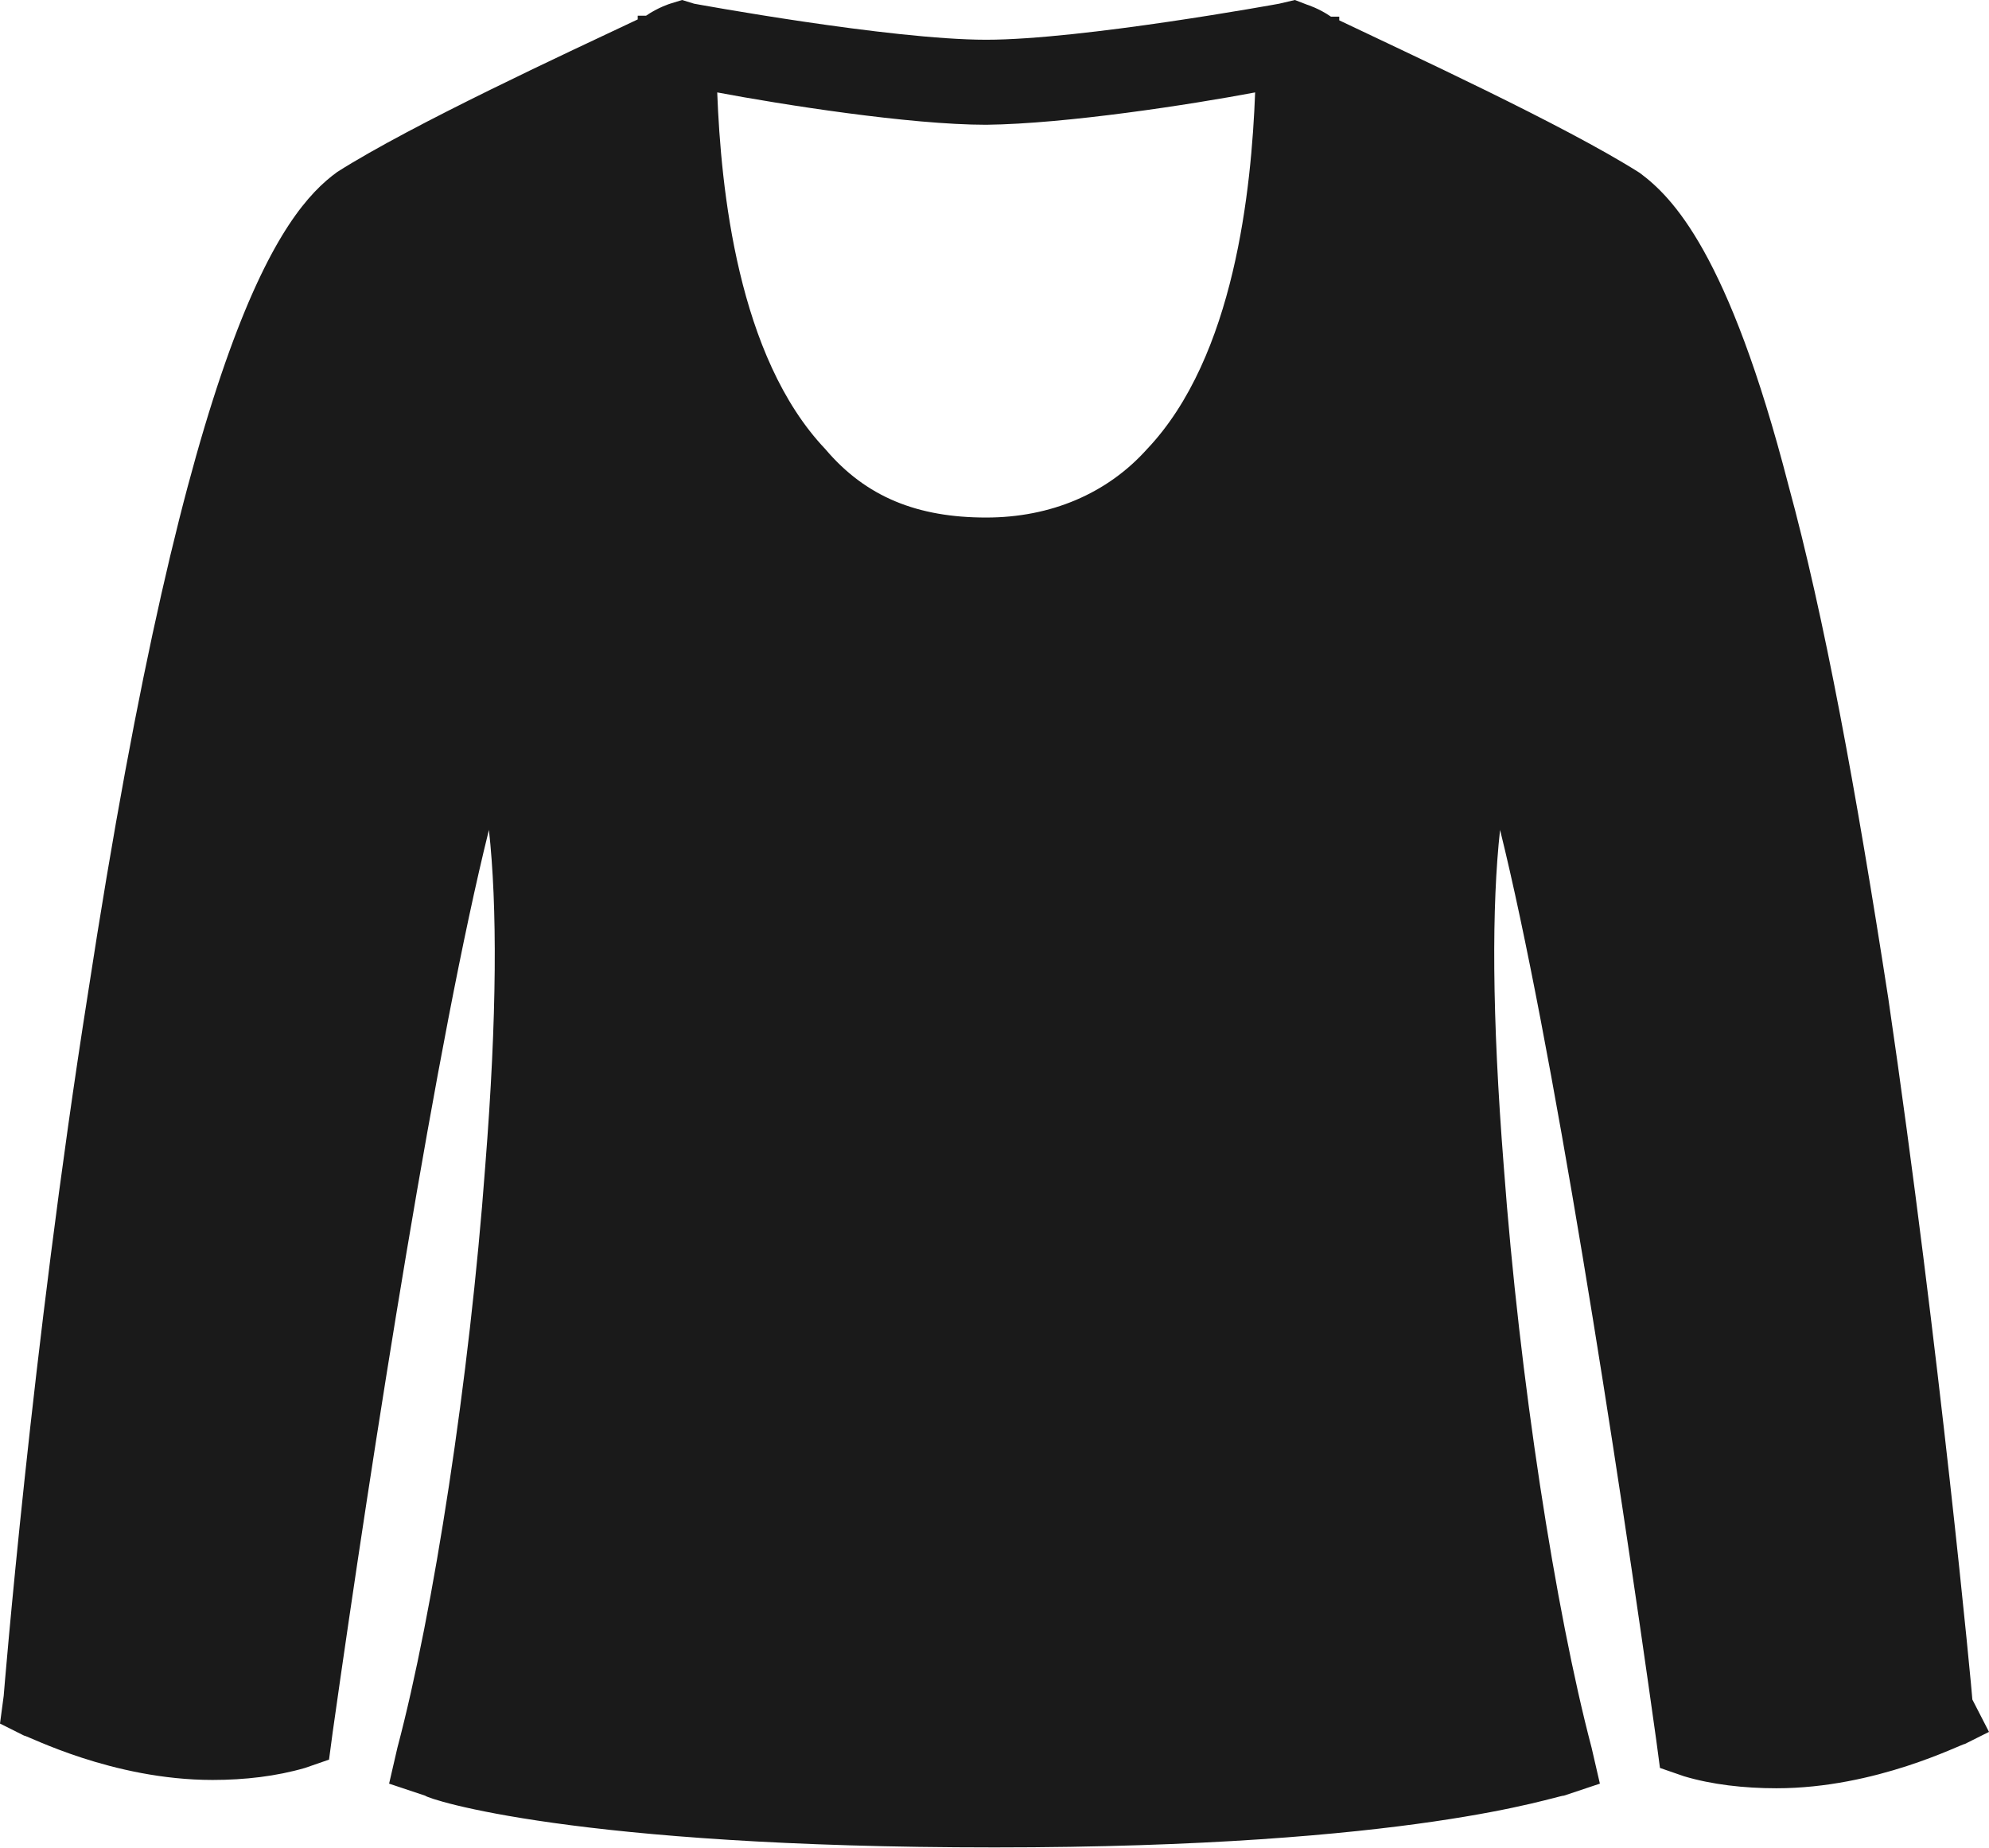 <?xml version="1.0" encoding="utf-8"?>
<!-- Generator: Adobe Illustrator 21.0.0, SVG Export Plug-In . SVG Version: 6.00 Build 0)  -->
<svg version="1.1" id="图层_1" xmlns="http://www.w3.org/2000/svg" xmlns:xlink="http://www.w3.org/1999/xlink" x="0px" y="0px"
	 viewBox="0 0 215.2 200" style="enable-background:new 0 0 215.2 200;" xml:space="preserve">
<style type="text/css">
	.st0{fill:#1A1A1A;}
</style>
<path class="st0" d="M213.4,183.9c0-0.4-3.5-37.7-9.1-75.9c-3.5-22.6-6.9-41.2-10.8-55.5c-6.5-25.2-12.6-31.2-16.1-33.8
	c-8.2-5.2-25.2-13-32.5-16.5c0-0.4,0-0.4,0-0.4H144c-1.3-0.9-2.6-1.3-2.6-1.3L140.1,0l-1.7,0.4c0,0-21.3,3.9-31.7,3.9
	S75.1,0.4,75.1,0.4L73.8,0l-1.3,0.4c0,0-1.3,0.4-2.6,1.3H69v0.4c-7.4,3.5-24.3,11.3-32.5,16.5c-6.1,4.4-16.1,17.8-27,89
	c-6.1,38.6-9.1,75.9-9.1,75.9l-0.4,3l2.6,1.3c0.4,0,9.5,4.8,20.4,4.8c3.5,0,6.9-0.4,10-1.3l2.6-0.9l0.4-3
	c4.3-30.4,11.3-75.1,16.9-97.6c0.9,8.2,0.9,20-0.4,36.4c-1.7,23-5.6,48.2-9.5,62.9l-0.9,3.9l3.9,1.3c0.4,0.4,16.1,5.6,61.6,5.6
	s60.7-5.6,61.6-5.6l3.9-1.3l-0.9-3.9c-3.9-14.8-7.8-39.9-9.5-62.9c-1.3-16.5-1.3-28.2-0.4-36.4c5.6,22.6,12.6,67.7,16.9,98.5l0.4,3
	l2.6,0.9c3,0.9,6.5,1.3,10,1.3c10.8,0,20-4.8,20.4-4.8l2.6-1.3L213.4,183.9z M106.7,13.5c8.7-0.1,22.2-2.2,29.1-3.5
	c-0.4,10.4-2.2,28.6-11.7,38.6c-4.3,4.8-10.4,7.4-17.4,7.4c-7.4,0-13-2.2-17.4-7.4C79.8,38.6,78,20.4,77.6,10
	C84.5,11.3,98.4,13.5,106.7,13.5z"/>
</svg>
